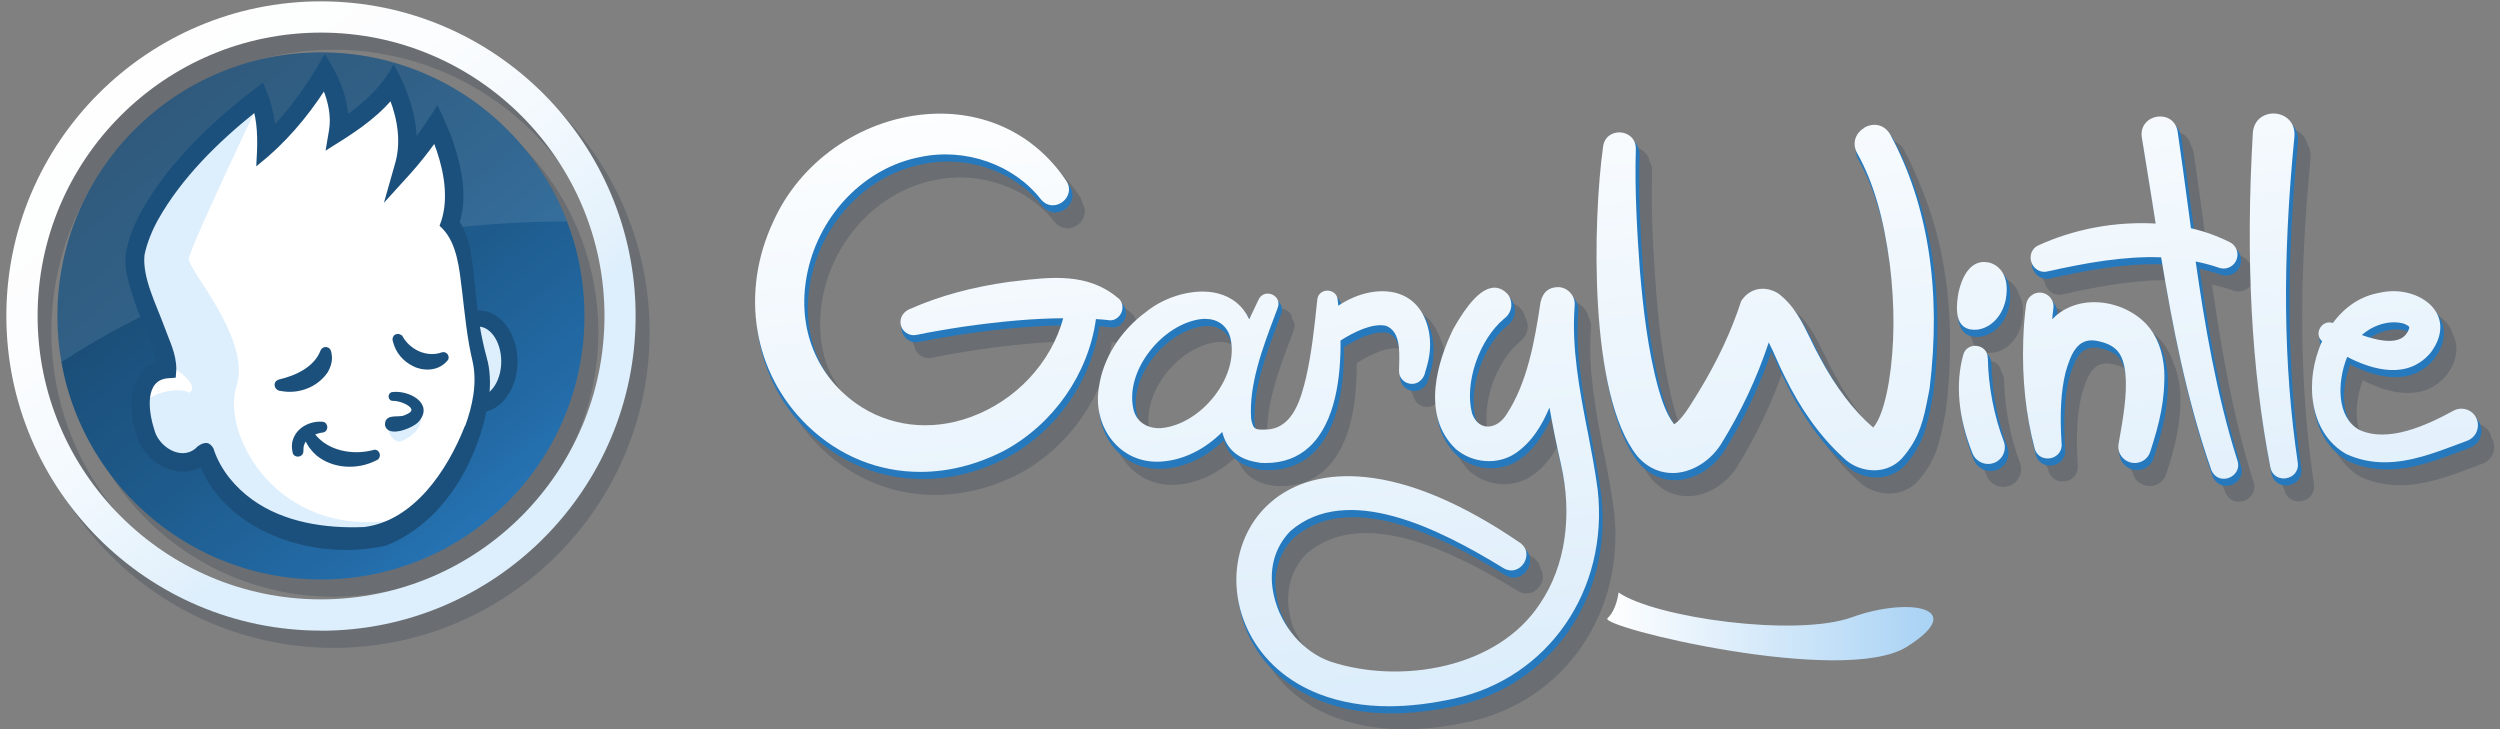 <?xml version="1.0" encoding="UTF-8"?><svg id="Layer_3" xmlns="http://www.w3.org/2000/svg" xmlns:xlink="http://www.w3.org/1999/xlink" viewBox="0 0 240 70"><rect x="0" y="0" width="240" height="70" fill="#808080" stroke="none"/><defs><style>.cls-1{fill:url(#linear-gradient-2);}.cls-2,.cls-3{fill:#fff;}.cls-4{fill:#12283a;stroke:#12283a;}.cls-4,.cls-5{stroke-width:.23px;}.cls-4,.cls-5,.cls-6,.cls-7{stroke-miterlimit:10;}.cls-8{fill:url(#linear-gradient-6);}.cls-9{fill:url(#linear-gradient-11);}.cls-5{fill:#1b507c;}.cls-5,.cls-6{stroke:#1b507c;}.cls-10{fill:url(#linear-gradient-10);}.cls-6{fill:none;stroke-width:1.56px;}.cls-11{fill:url(#linear-gradient-5);}.cls-12{fill:#ddeefc;}.cls-13{fill:url(#linear-gradient-7);}.cls-7{fill:#2779bd;stroke:#2779bd;stroke-width:.25px;}.cls-14{fill:url(#linear-gradient-9);}.cls-15{opacity:.2;}.cls-16{fill:url(#linear-gradient-3);}.cls-17{fill:url(#linear-gradient);}.cls-3{opacity:.1;}.cls-18{fill:url(#linear-gradient-4);}.cls-19{fill:url(#linear-gradient-8);}.cls-20{fill:url(#linear-gradient-12);}.cls-21{fill:url(#linear-gradient-13);}</style><linearGradient id="linear-gradient" x1="7.37" y1=".03" x2="39.73" y2="41.87" gradientUnits="userSpaceOnUse"><stop offset="0" stop-color="#fff"/><stop offset=".43" stop-color="#fcfdfe"/><stop offset=".69" stop-color="#f3f9fe"/><stop offset=".91" stop-color="#e5f2fc"/><stop offset="1" stop-color="#ddeefc"/></linearGradient><linearGradient id="linear-gradient-2" x1="-28.15" y1="-41.82" x2="49.61" y2="53.34" gradientUnits="userSpaceOnUse"><stop offset="0" stop-color="#173f5f"/><stop offset=".31" stop-color="#174061"/><stop offset=".5" stop-color="#18456a"/><stop offset=".65" stop-color="#1b4e78"/><stop offset=".79" stop-color="#1e5b8c"/><stop offset=".92" stop-color="#236ba7"/><stop offset="1" stop-color="#2779bd"/></linearGradient><linearGradient id="linear-gradient-3" x1="166.36" y1="-1.68" x2="182.95" y2="160.04" gradientUnits="userSpaceOnUse"><stop offset="0" stop-color="#fff"/><stop offset="1" stop-color="#a8d2f4"/></linearGradient><linearGradient id="linear-gradient-4" x1="87.74" y1="6.39" x2="104.33" y2="168.1" xlink:href="#linear-gradient-3"/><linearGradient id="linear-gradient-5" x1="118.01" y1="3.28" x2="134.6" y2="165" xlink:href="#linear-gradient-3"/><linearGradient id="linear-gradient-6" x1="130.93" y1="1.96" x2="147.52" y2="163.67" xlink:href="#linear-gradient-3"/><linearGradient id="linear-gradient-7" x1="185.74" y1="-3.67" x2="202.33" y2="158.05" xlink:href="#linear-gradient-3"/><linearGradient id="linear-gradient-8" x1="196.83" y1="-4.8" x2="213.42" y2="156.91" xlink:href="#linear-gradient-3"/><linearGradient id="linear-gradient-9" x1="201.8" y1="-5.31" x2="218.39" y2="156.4" xlink:href="#linear-gradient-3"/><linearGradient id="linear-gradient-10" x1="215.27" y1="-6.7" x2="231.86" y2="155.02" xlink:href="#linear-gradient-3"/><linearGradient id="linear-gradient-11" x1="225.11" y1="-7.71" x2="241.7" y2="154.01" xlink:href="#linear-gradient-3"/><linearGradient id="linear-gradient-12" x1="186.93" y1="-3.79" x2="203.51" y2="157.93" xlink:href="#linear-gradient-3"/><linearGradient id="linear-gradient-13" x1="154.3" y1="60.13" x2="185.62" y2="60.13" xlink:href="#linear-gradient-3"/></defs><g class="cls-15"><path class="cls-4" d="m32.03,1.66C15.38,1.66,1.83,15.21,1.83,31.87s13.55,30.21,30.21,30.21,30.21-13.55,30.21-30.21S48.69,1.66,32.03,1.66Zm0,57.41c-15,0-27.21-12.21-27.21-27.21S17.03,4.66,32.03,4.66s27.21,12.2,27.21,27.21-12.21,27.21-27.21,27.21Z"/><circle class="cls-4" cx="32.03" cy="31.87" r="25.3" transform="translate(-6.47 8.21) rotate(-13.28)"/><path class="cls-4" d="m107.87,32.83c.6.09,1.06-.33,1.24-.77.14-.36.12-.81-.16-1.16-.03-.3-.16-.59-.46-.8-2.87-2.4-6.39-1.98-9.8-1.58l-.61.07c-3.56.5-6.65,1.34-9.44,2.57-.59.2-1.11.79-.96,1.53.04.18.11.34.21.48,0,.03,0,.05,0,.08.07.33.26.62.55.81.29.19.63.25.96.18,1.37-.28,2.91-.55,4.59-.8,3.5-.5,6.4-.75,9.08-.79-1.29,4.02-4.54,7.4-8.68,8.91-3.85,1.41-7.87.93-11.03-1.31-1.85-1.32-3.2-3.05-4.03-5.01-.78-2.16-.93-4.6-.38-7.11,1.21-5.54,5.54-9.94,10.77-10.95,4.33-.93,9,.7,11.62,4.06.66.78,1.55.66,2.1.22.53-.42.83-1.2.34-1.98-.04-.23-.13-.46-.3-.69-3.04-4.47-7.95-6.75-13.45-6.28-6.3.55-12.02,4.57-14.58,10.25-2.26,4.77-2.32,9.95-.4,14.36.85,2.16,2.15,4.16,3.91,5.86,3.03,2.92,6.84,4.43,10.82,4.42,2.65,0,5.38-.67,8.01-2.02,4.74-2.54,8.12-7.38,8.84-12.65.4.03.81.05,1.21.1Z"/><path class="cls-4" d="m122.28,46.52h0c.23.02.45.03.67.03,1.68,0,3.1-.53,4.21-1.57,2.52-2.36,3.01-6.83,2.97-10.19,1.29-.82,3.08-1.71,4.38-1.41.41.16.68.45.87.8.2.74.19,1.62.16,2.41,0,.17,0,.34-.01.49-.02.3.08.58.25.81.07.46.37.85.82,1,.33.11.69.08.99-.1.34-.2.59-.56.66-.95.33-1.02.64-2.26.39-3.77-.1-.57-.27-1.07-.48-1.53-.44-1.3-1.25-2.23-2.39-2.7-1.69-.69-3.98-.3-5.94.97-.03-.18-.1-.33-.2-.45,0-.02,0-.05,0-.07-.06-.59-.55-.85-.98-.85h0c-.43,0-.92.28-.97.87-.28,2.72-.55,5.16-1.09,7.52-.46,1.86-1.17,4.67-3.56,4.93-.84.05-1.21.05-1.43-.21-.02-.07-.03-.14-.05-.23-.23-3.28,1.09-6.79,2.26-9.89l.29-.78c.15-.4.05-.73-.15-.97,0-.42-.29-.73-.61-.86-.43-.18-1.02-.1-1.3.5l-.19.4c-.21.43-.44.93-.7,1.48-.61-1.29-1.65-2.14-3.04-2.49-2.1-.53-4.93.21-6.88,1.79-2.48,1.84-4.12,4.47-4.51,7.2-.23,1.34-.05,2.69.49,3.85.27.79.68,1.51,1.24,2.12,1.18,1.28,2.81,1.9,4.6,1.74,2.01-.16,4.03-1.15,5.69-2.79.04.1.09.18.13.27.48,1.5,1.62,2.39,3.42,2.63Zm-4.22-7.31c-1.38,1.96-3.45,3.27-5.39,3.43-1.09.05-1.95-.39-2.39-1.18-.4-1.64.06-3.56,1.28-5.29,1.38-1.97,3.45-3.29,5.39-3.46.06,0,.12,0,.18,0,1.03,0,1.8.48,2.21,1.3.37,1.62-.09,3.5-1.29,5.21Z"/><path class="cls-4" d="m153.84,43.43c-.75-3.88-1.52-7.9-1.23-11.87v-.08c.05-.37-.05-.74-.24-1.05-.05-.27-.17-.53-.35-.74-.29-.35-.7-.56-1.16-.59h0c-.95,0-1.51.47-1.73,1.43h-.01s-.01.09-.01.09c-.56,3.75-1.27,7.67-3.24,10.68-.5.81-1.25,1.26-1.97,1.18-.48-.05-.88-.35-1.15-.84-.67-2.88.73-6.95,3.11-8.95.37-.26.6-.66.67-1.1.06-.39-.03-.77-.24-1.11-.05-.25-.15-.49-.31-.7-.44-.47-.94-.68-1.46-.61-1.61.19-3.12,2.83-3.77,3.96l-.03.06c-1.13,2.36-2.55,6.38-1.07,9.57.31.88.81,1.72,1.57,2.45,1.61,1.37,4,1.55,5.7.42,1.62-1.08,2.57-2.75,3.2-4.22.27,1.46.58,2.98.96,4.64,1.15,4.96.43,9.84-1.97,13.39-4.09,6.32-13.47,7.81-20.16,5.61-2.16-.77-3.97-2.59-4.92-4.83-.1-.3-.2-.6-.27-.91-.56-2.41.01-4.63,1.59-6.24,5.45-4.68,14.26-.22,20.41,3.55.85.52,1.63.12,2-.47.28-.45.35-1.07,0-1.57-.05-.36-.26-.72-.68-.99-5.41-3.69-10.38-5.8-14.75-6.25-3.71-.38-6.89.47-9.15,2.46-3.24,2.84-4.14,7.63-2.31,11.84.15.4.32.8.51,1.19,1.37,2.69,3.71,4.74,6.78,5.92,1.99.76,4.21,1.15,6.64,1.15,1.95,0,4.03-.25,6.24-.73,9.06-1.98,14.87-10.41,13.8-20.04-.25-1.89-.62-3.82-.98-5.69Z"/><path class="cls-4" d="m192.27,36.46c0-.3-.1-.52-.25-.71-.07-.6-.53-.94-1-1.01-.51-.07-1.12.16-1.31.83-.79,2.79-.48,6.07.88,9.48.01.03.04.06.05.09.06.16.11.31.17.47.25.63.86,1.02,1.5,1.02.19,0,.38-.03.57-.1.83-.32,1.24-1.24.93-2.07-.93-2.43-1.48-5.27-1.53-8Z"/><path class="cls-4" d="m208.55,34.88c-.29-.85-.71-1.61-1.28-2.23h0c-1.23-1.31-3.13-2.11-5-2.11-.07,0-.14,0-.21,0-1.38.04-2.59.54-3.52,1.37,0-.06.01-.12.02-.18.06-.36-.02-.71-.24-1-.03-.2-.1-.39-.22-.56-.21-.29-.53-.48-.88-.53-.35-.05-.7.04-.98.26-.28.21-.46.52-.51.87-.15,1.08-.24,2.16-.28,3.49-.12,3.65.25,7.12,1.09,10.31.04.15.11.27.18.38.01.06.02.12.04.18.21.81.93,1.07,1.52.96.58-.11,1.17-.61,1.07-1.44-.18-2.77-.06-4.99.38-6.79.51-1.76,1.12-3.31,2.88-3.06,1.25.23,2,.65,2.42,1.47.1.34.18.72.22,1.16.19,1.94-.22,4.24-.61,6.46l-.04.22c-.08.41,0,.82.22,1.15.1.55.49,1.02,1.05,1.21.16.05.33.08.49.08.24,0,.48-.06.71-.17.38-.19.65-.51.78-.91.88-2.68,1.45-5.03,1.35-7.77-.07-1.07-.31-2.01-.67-2.84Z"/><path class="cls-4" d="m212.22,27.19c.79.16,1.52.35,2.21.59.65.25,1.37-.03,1.68-.65.16-.32.18-.68.07-1.02-.04-.13-.12-.24-.2-.35-.01-.07,0-.14-.03-.21-.11-.34-.35-.61-.67-.77-1.13-.57-2.34-1-3.58-1.3-.08-.62-.17-1.24-.25-1.85-.3-2.25-.62-4.58-.95-6.86-.04-.3-.14-.55-.27-.76-.25-1.02-1.13-1.39-1.91-1.28-.85.12-1.64.83-1.49,1.96.33,2,.66,4.04.97,6,.12.77.24,1.54.36,2.3-3.89-.21-7.78.51-11.25,2.09-.75.36-.87,1.12-.66,1.67.04.1.09.2.15.29.02.09.04.18.07.27.21.55.79,1.04,1.6.82,3.44-.77,7.11-1.45,10.71-1.34,1.07,6.39,2.4,13.2,4.72,19.87.02.06.06.1.09.15.05.14.09.27.14.41.25.59.72.83,1.19.83.18,0,.36-.03.52-.1.58-.22,1.07-.85.78-1.68-2.03-6.41-3.16-13.24-4-19.1Z"/><path class="cls-4" d="m221.71,15.15h0c.03-.52-.09-.93-.29-1.26-.23-.92-1.02-1.41-1.8-1.46-.95-.06-2.04.5-2.13,1.89-.7,12.09-.15,22.57,1.68,32.05.04.21.12.39.22.53,0,0,0,.02,0,.03.14.77.73,1.09,1.29,1.09.07,0,.14,0,.22-.02.61-.09,1.23-.59,1.13-1.47-1.4-9.45-1.5-19.42-.32-31.38Z"/><path class="cls-4" d="m239.12,42.13s-.04-.05-.05-.08c-.03-.17-.08-.33-.17-.48-.43-.76-1.4-1.03-2.17-.6-2.56,1.4-6.27,3.11-9.03,1.82-.63-.35-1.06-.91-1.35-1.56-.42-1.46-.21-3.32.42-4.88,2.49,1.29,5.86,2.22,8.05-.45.94-1.3,1.13-2.59.57-3.69-.08-.31-.22-.6-.4-.88-1-1.48-3.32-2.2-5.39-1.68-1.72.3-3.25,1.3-4.43,2.89-.54-.19-1,.1-1.22.47-.19.33-.21.78.08,1.14,0,.09.03.18.06.28-1.08,2.44-1.25,5.42-.22,7.75.5,1.44,1.42,2.7,2.82,3.5,1.25.57,2.48.79,3.7.79,2.41,0,4.76-.88,7.06-1.75.29-.11.58-.22.88-.33.42-.17.76-.51.91-.95.15-.44.11-.92-.12-1.31Zm-6.85-8.95s.09.05.13.07c-.16.35-.38.64-.71.8-.66.33-1.7.26-3.07-.14,1.12-.79,2.52-1.08,3.65-.72Z"/><path class="cls-4" d="m182.68,14.45c-.63-1.05-1.72-1.07-2.46-.65-.75.43-1.28,1.38-.7,2.45h0s.02.05.03.07c.04.16.1.32.19.49h0c.36.63.68,1.31.98,2.02.87,2.23,1.5,4.86,1.93,8.07.5,4.06.47,7.86-.09,11.31-.37,2.18-.88,3.65-1.5,4.38-1.85-1.58-3.66-3.96-5.11-6.71-.31-.55-.6-1.12-.89-1.74-.8-1.65-1.63-3.36-3.18-4.47-1.32-.76-2.73-.44-3.51.79v.02c-.93,2.85-2.25,5.69-4.06,8.66-.09.15-.19.31-.29.47-.63,1.02-1.33,2.18-2.06,2.66-.02-.02-.04-.04-.07-.08-.31-.4-.55-.88-.77-1.38-.17-.46-.32-.92-.45-1.36-1.04-3.75-1.49-7.85-1.79-11.38-.26-3.52-.51-7.66-.39-11.65,0-.38-.09-.68-.25-.92-.14-.8-.81-1.2-1.45-1.24-.74-.04-1.56.38-1.67,1.42-.84,6-1.32,19.78,1.78,27.04.48,1.25,1.06,2.34,1.74,3.19,1.13,1.29,2.4,1.61,3.37,1.61.12,0,.23,0,.34-.01,1.66-.13,3.31-1.18,4.31-2.75,1.96-3.17,3.46-6.37,4.59-9.78.26.5.5,1.05.74,1.58.26.58.5,1.12.75,1.61,1.56,3.22,3.45,5.85,5.62,7.83.76.79,1.88,1.26,3,1.26h.02c1.03,0,1.97-.41,2.65-1.14,1.74-1.97,2.09-3.81,2.51-5.94.05-.25.1-.5.15-.76,1.01-8.3.14-15.66-2.58-21.92-.43-1.05-.9-2.07-1.43-3.06Z"/><path class="cls-4" d="m192.05,26.73c-1.32-.26-2.37.81-2.83,2.97-.24,1.39-.15,2.29.2,2.84.18.7.58,1.08,1.17,1.19.23.04.47.05.72.02.99-.13,2.29-.97,2.7-2.91v-.03c.19-1.08.04-1.87-.27-2.43-.28-.99-.98-1.51-1.68-1.64Z"/></g><path class="cls-17" d="m30.81,60.54C14.16,60.54.61,46.99.61,30.33S14.16.13,30.81.13s30.21,13.55,30.21,30.21-13.55,30.21-30.21,30.21Zm0-57.41C15.81,3.13,3.61,15.33,3.61,30.33s12.2,27.21,27.21,27.21,27.21-12.21,27.21-27.21S45.81,3.13,30.81,3.13Z"/><circle class="cls-1" cx="30.81" cy="30.33" r="25.3"/><path class="cls-3" d="m54.43,21.26c-11.47.02-30.99,2.05-48.54,13.5-.26-1.44-.39-2.92-.39-4.43,0-13.97,11.33-25.3,25.31-25.3,10.77,0,19.97,6.74,23.62,16.23Z"/><g><path class="cls-7" d="m179.22,12.82c-.75.43-1.28,1.38-.7,2.45h0c1.53,2.72,2.53,6.1,3.13,10.65.5,4.06.47,7.86-.09,11.31-.37,2.18-.88,3.65-1.5,4.38-1.85-1.58-3.66-3.96-5.11-6.71-.31-.55-.6-1.12-.89-1.74-.8-1.65-1.63-3.36-3.18-4.47-1.32-.76-2.73-.44-3.51.79v.02c-.93,2.85-2.25,5.69-4.06,8.66-.09.15-.19.31-.29.47-.63,1.02-1.33,2.18-2.06,2.66-.02-.02-.04-.04-.07-.08-.7-.91-1.11-2.18-1.44-3.3-1.04-3.75-1.49-7.85-1.79-11.38-.26-3.52-.51-7.66-.39-11.65.02-1.04-.75-1.56-1.48-1.61-.74-.04-1.56.38-1.67,1.42-.95,6.83-1.44,23.79,3.3,29.67,1.13,1.29,2.4,1.61,3.37,1.61.12,0,.23,0,.34-.01,1.66-.13,3.31-1.18,4.31-2.75,1.96-3.17,3.46-6.37,4.59-9.78.26.5.5,1.05.74,1.58.26.58.5,1.12.75,1.61,1.56,3.22,3.45,5.85,5.62,7.83.76.79,1.88,1.26,3,1.26h.02c1.03,0,1.97-.41,2.65-1.14,1.74-1.97,2.09-3.81,2.51-5.94.05-.25.1-.5.15-.76,1.15-9.43-.13-17.65-3.79-24.42-.63-1.05-1.72-1.07-2.46-.65Z"/><path class="cls-7" d="m106.65,31.3c.6.09,1.06-.33,1.24-.77.17-.44.12-1.05-.39-1.4-2.87-2.4-6.39-1.98-9.8-1.58l-.61.07c-3.56.5-6.65,1.34-9.44,2.57-.59.2-1.11.79-.96,1.53.07.33.26.62.55.81.29.19.63.25.96.18,1.37-.28,2.91-.55,4.59-.8,3.68-.52,6.7-.78,9.5-.8-1.16,4.27-4.54,7.9-8.87,9.48-3.85,1.41-7.87.93-11.03-1.31-4.01-2.87-5.74-7.61-4.63-12.69,1.21-5.54,5.54-9.94,10.77-10.95,4.33-.93,9,.7,11.62,4.06.66.78,1.55.66,2.1.22.56-.44.87-1.29.26-2.11-3.04-4.47-7.95-6.75-13.45-6.28-6.3.55-12.02,4.57-14.58,10.25-3.25,6.88-1.96,14.6,3.28,19.66,3.03,2.92,6.84,4.43,10.82,4.42,2.65,0,5.38-.67,8.01-2.02,4.74-2.54,8.12-7.38,8.84-12.65.4.03.81.05,1.21.1Z"/><path class="cls-7" d="m121.06,44.98c.23.02.45.03.67.03,1.68,0,3.1-.53,4.21-1.57,2.52-2.36,3.01-6.83,2.97-10.19,1.29-.82,3.08-1.71,4.38-1.41,1.34.54,1.29,2.33,1.25,3.77,0,.17,0,.34-.01.49-.04.56.31,1.08.85,1.25.33.11.69.08.99-.1.34-.2.59-.56.66-.95.33-1.02.64-2.26.39-3.77-.33-1.82-1.24-3.09-2.65-3.67-1.73-.71-4.09-.29-6.07,1.05-.02-.21-.05-.41-.07-.6-.06-.59-.55-.85-.98-.85h0c-.43,0-.92.28-.97.87-.28,2.72-.55,5.16-1.09,7.52-.46,1.86-1.17,4.67-3.56,4.93-1.33.08-1.49.05-1.7-1-.23-3.28,1.09-6.79,2.26-9.89l.29-.78c.24-.62-.12-1.1-.54-1.28-.43-.18-1.02-.1-1.3.5l-.19.4c-.21.43-.44.93-.7,1.48-.61-1.29-1.65-2.14-3.04-2.49-2.1-.53-4.93.21-6.88,1.79-2.48,1.84-4.12,4.47-4.51,7.2-.35,1.99.22,4.01,1.51,5.41,1.18,1.28,2.81,1.9,4.6,1.74,2.03-.16,4.05-1.16,5.73-2.83.41,1.69,1.6,2.68,3.52,2.93h0Zm-4-6.75c-1.38,1.96-3.45,3.27-5.39,3.43-1.3.06-2.27-.57-2.6-1.65-.44-1.66.02-3.62,1.26-5.38,1.38-1.97,3.45-3.29,5.39-3.46.06,0,.12,0,.18,0,1.18,0,2.05.6,2.4,1.68.45,1.66,0,3.62-1.25,5.39Z"/><path class="cls-7" d="m152.62,41.89c-.75-3.88-1.52-7.9-1.23-11.87v-.08c.06-.45-.08-.89-.37-1.23-.29-.35-.7-.56-1.16-.59h0c-.95,0-1.51.47-1.73,1.43h-.01s-.01.09-.01.09c-.56,3.75-1.27,7.67-3.24,10.68-.5.81-1.25,1.26-1.97,1.18-.61-.07-1.1-.52-1.36-1.28-.74-2.89.68-7.05,3.09-9.07.37-.26.6-.66.67-1.1.06-.45-.05-.89-.33-1.25-.44-.47-.94-.68-1.46-.61-1.61.19-3.12,2.83-3.77,3.96l-.03.06c-1.38,2.86-3.17,8.16.28,11.46,1.61,1.37,4,1.55,5.7.42,1.69-1.13,2.65-2.9,3.29-4.41.29,1.69.65,3.45,1.09,5.39,1.15,4.96.43,9.84-1.97,13.39-4.09,6.32-13.47,7.81-20.16,5.61-2.62-.93-4.75-3.41-5.41-6.3-.56-2.41.01-4.63,1.59-6.24,5.45-4.68,14.26-.22,20.41,3.55.85.52,1.63.12,2-.47.37-.59.38-1.47-.46-2-5.41-3.69-10.38-5.8-14.75-6.25-3.71-.38-6.89.47-9.15,2.46-3.4,2.99-4.23,8.12-2.02,12.47,1.37,2.69,3.71,4.74,6.78,5.92,1.99.76,4.21,1.15,6.64,1.15,1.95,0,4.03-.25,6.24-.73,9.06-1.98,14.87-10.41,13.8-20.04-.25-1.89-.62-3.82-.98-5.69Z"/><path class="cls-7" d="m191.05,34.92c0-.7-.52-1.08-1.03-1.15-.51-.07-1.12.16-1.31.83-.79,2.79-.48,6.07.88,9.48.25.63.86,1.02,1.5,1.02.19,0,.38-.03.57-.1.83-.32,1.24-1.24.93-2.07-.93-2.43-1.48-5.27-1.53-8Z"/><path class="cls-7" d="m206.27,31.68h0c-1.23-1.31-3.13-2.11-5-2.11-.07,0-.14,0-.21,0-1.53.05-2.88.63-3.83,1.64.03-.32.06-.67.11-1.01.06-.36-.02-.71-.24-1.01-.21-.29-.53-.48-.88-.53-.35-.05-.7.04-.98.26-.28.21-.46.52-.51.87-.15,1.08-.24,2.16-.28,3.49-.12,3.65.25,7.12,1.09,10.31.21.81.93,1.07,1.52.96.58-.11,1.17-.61,1.07-1.44-.18-2.77-.06-4.99.38-6.79.51-1.76,1.12-3.31,2.88-3.06,1.94.35,2.66,1.16,2.87,3.19.19,1.94-.22,4.24-.61,6.46l-.04.22c-.16.78.29,1.55,1.05,1.8.16.05.33.08.49.08.24,0,.48-.06.71-.17.38-.19.65-.51.78-.91.88-2.68,1.45-5.03,1.35-7.77-.12-1.87-.7-3.38-1.73-4.5Z"/><path class="cls-7" d="m211,25.65c.79.16,1.52.35,2.21.59.65.25,1.37-.03,1.68-.65.16-.32.18-.68.07-1.02-.11-.34-.35-.61-.67-.77-1.18-.59-2.43-1.04-3.73-1.34-.11-.79-.21-1.58-.32-2.37-.3-2.25-.62-4.58-.95-6.86-.17-1.18-1.13-1.6-1.96-1.48-.85.12-1.64.83-1.49,1.96.33,2,.66,4.04.97,6,.12.77.24,1.54.36,2.3-3.89-.21-7.78.51-11.25,2.09-.75.36-.87,1.12-.66,1.67.21.55.79,1.04,1.6.82,3.48-.77,7.2-1.47,10.84-1.34,1.08,6.55,2.42,13.56,4.82,20.43.25.59.72.83,1.19.83.18,0,.36-.03.52-.1.58-.22,1.07-.85.78-1.68-2.03-6.41-3.16-13.24-4-19.1Z"/><path class="cls-7" d="m220.49,13.61h0c.08-1.39-.91-2.09-1.87-2.16-.95-.06-2.04.5-2.13,1.89-.7,12.09-.15,22.57,1.68,32.05.14.77.73,1.09,1.29,1.09.07,0,.14,0,.22-.02.61-.09,1.23-.59,1.13-1.47-1.4-9.45-1.5-19.42-.32-31.38Z"/><path class="cls-7" d="m237.9,40.6c-.43-.76-1.4-1.03-2.17-.6-2.56,1.4-6.27,3.11-9.03,1.82-2.12-1.18-2.17-4.46-1.15-7,2.49,1.29,5.86,2.22,8.05-.45,1.04-1.42,1.17-2.85.39-4.01-1-1.48-3.32-2.2-5.39-1.68-1.72.3-3.25,1.3-4.43,2.89-.54-.19-1,.1-1.22.47-.22.37-.24.9.19,1.28-1.7,3.71-1.31,8.75,2.32,10.83,1.25.57,2.48.79,3.7.79,2.41,0,4.76-.88,7.06-1.75.29-.11.58-.22.88-.33.42-.17.76-.51.91-.95.15-.44.11-.92-.12-1.31Zm-10.95-7.87c1.18-1.05,2.81-1.48,4.1-1.08.06.03.12.06.17.09.24.12.3.16.29.31-.15.48-.43.82-.83,1.02-.77.38-2.03.26-3.74-.35Z"/><path class="cls-7" d="m191.06,25.75c-1.32-.26-2.37.81-2.83,2.97-.39,2.28.1,3.26,1.14,3.46.23.04.47.05.72.02.99-.13,2.29-.97,2.7-2.91v-.03c.4-2.28-.68-3.32-1.72-3.52Z"/></g><g><path class="cls-16" d="m178.99,12.26c-.75.43-1.28,1.38-.7,2.45h0c1.53,2.72,2.53,6.1,3.13,10.65.5,4.06.47,7.86-.09,11.31-.37,2.18-.88,3.65-1.5,4.38-1.85-1.58-3.66-3.96-5.11-6.71-.31-.55-.6-1.12-.89-1.74-.8-1.65-1.63-3.36-3.18-4.47-1.32-.76-2.73-.44-3.51.79v.02c-.93,2.85-2.25,5.69-4.06,8.66-.09.15-.19.31-.29.47-.63,1.02-1.33,2.18-2.06,2.66-.02-.02-.04-.04-.07-.08-.7-.91-1.11-2.18-1.44-3.3-1.04-3.75-1.49-7.85-1.79-11.38-.26-3.52-.51-7.66-.39-11.65.02-1.04-.75-1.56-1.48-1.61-.74-.04-1.56.38-1.67,1.42-.95,6.83-1.44,23.79,3.3,29.67,1.13,1.29,2.4,1.61,3.37,1.61.12,0,.23,0,.34-.01,1.66-.13,3.31-1.18,4.31-2.75,1.96-3.17,3.46-6.37,4.59-9.78.26.5.5,1.05.74,1.58.26.58.5,1.12.75,1.61,1.56,3.22,3.45,5.85,5.62,7.83.76.79,1.88,1.26,3,1.26h.02c1.03,0,1.97-.41,2.65-1.14,1.74-1.97,2.09-3.81,2.51-5.94.05-.25.1-.5.15-.76,1.15-9.43-.13-17.65-3.79-24.42-.63-1.05-1.72-1.07-2.46-.65Z"/><path class="cls-18" d="m106.43,30.74c.6.09,1.06-.33,1.24-.77.17-.44.12-1.05-.39-1.4-2.87-2.4-6.39-1.98-9.8-1.58l-.61.07c-3.56.5-6.65,1.34-9.44,2.57-.59.2-1.11.79-.96,1.53.07.33.26.62.55.81.29.19.63.25.96.18,1.37-.28,2.91-.55,4.59-.8,3.68-.52,6.7-.78,9.5-.8-1.16,4.27-4.54,7.9-8.87,9.48-3.85,1.41-7.87.93-11.03-1.31-4.01-2.87-5.74-7.61-4.63-12.69,1.21-5.54,5.54-9.94,10.77-10.95,4.33-.93,9,.7,11.62,4.06.66.78,1.55.66,2.1.22.56-.44.87-1.29.26-2.11-3.04-4.47-7.95-6.75-13.45-6.28-6.3.55-12.02,4.57-14.58,10.25-3.25,6.88-1.96,14.6,3.28,19.66,3.03,2.92,6.84,4.43,10.82,4.42,2.65,0,5.38-.67,8.01-2.02,4.74-2.54,8.12-7.38,8.84-12.65.4.03.81.05,1.21.1Z"/><path class="cls-11" d="m120.84,44.42c.23.02.45.03.67.03,1.68,0,3.1-.53,4.21-1.57,2.52-2.36,3.01-6.83,2.97-10.19,1.29-.82,3.08-1.71,4.38-1.41,1.34.54,1.29,2.33,1.25,3.77,0,.17,0,.34-.01.49-.04.56.31,1.08.85,1.25.33.11.69.08.99-.1.34-.2.59-.56.66-.95.33-1.02.64-2.26.39-3.77-.33-1.82-1.24-3.09-2.65-3.67-1.73-.71-4.09-.29-6.07,1.05-.02-.21-.05-.41-.07-.6-.06-.59-.55-.85-.98-.85h0c-.43,0-.92.28-.97.87-.28,2.72-.55,5.16-1.09,7.52-.46,1.86-1.17,4.67-3.56,4.93-1.33.08-1.49.05-1.7-1-.23-3.28,1.09-6.79,2.26-9.89l.29-.78c.24-.62-.12-1.1-.54-1.28-.43-.18-1.02-.1-1.3.5l-.19.4c-.21.43-.44.93-.7,1.48-.61-1.29-1.65-2.14-3.04-2.49-2.1-.53-4.93.21-6.88,1.79-2.48,1.84-4.12,4.47-4.51,7.2-.35,1.99.22,4.01,1.51,5.41,1.18,1.28,2.81,1.9,4.6,1.74,2.03-.16,4.05-1.16,5.73-2.83.41,1.69,1.6,2.68,3.52,2.93h0Zm-4-6.75c-1.38,1.96-3.45,3.27-5.39,3.43-1.3.06-2.27-.57-2.6-1.65-.44-1.66.02-3.62,1.26-5.38,1.38-1.97,3.45-3.29,5.39-3.46.06,0,.12,0,.18,0,1.18,0,2.05.6,2.4,1.68.45,1.66,0,3.62-1.25,5.39Z"/><path class="cls-8" d="m152.39,41.33c-.75-3.88-1.52-7.9-1.23-11.87v-.08c.06-.45-.08-.89-.37-1.23-.29-.35-.7-.56-1.16-.59h0c-.95,0-1.51.47-1.73,1.43h-.01s-.01.09-.01.09c-.56,3.75-1.27,7.67-3.24,10.68-.5.81-1.25,1.26-1.97,1.18-.61-.07-1.1-.52-1.36-1.28-.74-2.89.68-7.05,3.09-9.07.37-.26.6-.66.67-1.1.06-.45-.05-.89-.33-1.25-.44-.47-.94-.68-1.46-.61-1.61.19-3.12,2.83-3.77,3.96l-.03.06c-1.38,2.86-3.17,8.16.28,11.46,1.61,1.37,4,1.55,5.7.42,1.69-1.13,2.65-2.9,3.29-4.41.29,1.69.65,3.45,1.09,5.39,1.15,4.96.43,9.84-1.97,13.39-4.09,6.32-13.47,7.81-20.16,5.61-2.62-.93-4.75-3.41-5.41-6.3-.56-2.41.01-4.63,1.59-6.24,5.45-4.68,14.26-.22,20.41,3.55.85.52,1.63.12,2-.47.37-.59.38-1.47-.46-2-5.41-3.69-10.38-5.8-14.75-6.25-3.71-.38-6.89.47-9.15,2.46-3.4,2.99-4.23,8.12-2.02,12.47,1.37,2.69,3.71,4.74,6.78,5.92,1.99.76,4.21,1.15,6.64,1.15,1.95,0,4.03-.25,6.24-.73,9.06-1.98,14.87-10.41,13.8-20.04-.25-1.89-.62-3.82-.98-5.69Z"/><path class="cls-13" d="m190.82,34.36c0-.7-.52-1.08-1.03-1.15-.51-.07-1.12.16-1.31.83-.79,2.79-.48,6.07.88,9.48.25.63.86,1.02,1.5,1.02.19,0,.38-.03.57-.1.83-.32,1.24-1.24.93-2.07-.93-2.43-1.48-5.27-1.53-8Z"/><path class="cls-19" d="m206.05,31.12h0c-1.23-1.31-3.13-2.11-5-2.11-.07,0-.14,0-.21,0-1.53.05-2.88.63-3.83,1.64.03-.32.06-.67.11-1.01.06-.36-.02-.71-.24-1.01-.21-.29-.53-.48-.88-.53-.35-.05-.7.04-.98.26-.28.21-.46.52-.51.87-.15,1.08-.24,2.16-.28,3.49-.12,3.65.25,7.12,1.09,10.31.21.81.93,1.07,1.52.96.58-.11,1.17-.61,1.07-1.44-.18-2.77-.06-4.99.38-6.79.51-1.76,1.12-3.31,2.88-3.06,1.94.35,2.66,1.16,2.87,3.19.19,1.94-.22,4.24-.61,6.46l-.04.22c-.16.78.29,1.55,1.05,1.8.16.05.33.08.49.08.24,0,.48-.06.71-.17.38-.19.65-.51.78-.91.88-2.68,1.45-5.03,1.35-7.77-.12-1.87-.7-3.38-1.73-4.5Z"/><path class="cls-14" d="m210.77,25.1c.79.16,1.52.35,2.21.59.65.25,1.37-.03,1.68-.65.16-.32.18-.68.07-1.02-.11-.34-.35-.61-.67-.77-1.18-.59-2.43-1.04-3.73-1.34-.11-.79-.21-1.58-.32-2.37-.3-2.25-.62-4.58-.95-6.86-.17-1.18-1.13-1.6-1.96-1.48-.85.12-1.64.83-1.49,1.96.33,2,.66,4.04.97,6,.12.77.24,1.54.36,2.3-3.89-.21-7.78.51-11.25,2.09-.75.36-.87,1.12-.66,1.67.21.55.79,1.04,1.6.82,3.48-.77,7.2-1.47,10.84-1.34,1.08,6.55,2.42,13.56,4.82,20.43.25.59.72.83,1.19.83.18,0,.36-.03.52-.1.58-.22,1.07-.85.78-1.68-2.03-6.41-3.16-13.24-4-19.1Z"/><path class="cls-10" d="m220.27,13.06h0c.08-1.39-.91-2.09-1.87-2.16-.95-.06-2.04.5-2.13,1.89-.7,12.09-.15,22.57,1.68,32.05.14.77.73,1.09,1.29,1.09.07,0,.14,0,.22-.02.61-.09,1.23-.59,1.13-1.47-1.4-9.45-1.5-19.42-.32-31.38Z"/><path class="cls-9" d="m237.68,40.04c-.43-.76-1.4-1.03-2.17-.6-2.56,1.4-6.27,3.11-9.03,1.82-2.12-1.18-2.17-4.46-1.15-7,2.49,1.29,5.86,2.22,8.05-.45,1.04-1.42,1.17-2.85.39-4.01-1-1.48-3.32-2.2-5.39-1.68-1.72.3-3.25,1.3-4.43,2.89-.54-.19-1,.1-1.22.47-.22.37-.24.9.19,1.28-1.7,3.71-1.31,8.75,2.32,10.83,1.25.57,2.48.79,3.7.79,2.41,0,4.76-.88,7.06-1.75.29-.11.58-.22.88-.33.42-.17.76-.51.91-.95.15-.44.11-.92-.12-1.31Zm-10.95-7.87c1.18-1.05,2.81-1.48,4.1-1.08.06.03.12.06.17.09.24.12.3.16.29.31-.15.48-.43.82-.83,1.02-.77.38-2.03.26-3.74-.35Z"/><path class="cls-20" d="m190.83,25.19c-1.32-.26-2.37.81-2.83,2.97-.39,2.28.1,3.26,1.14,3.46.23.04.47.05.72.02.99-.13,2.29-.97,2.7-2.91v-.03c.4-2.28-.68-3.32-1.72-3.52Z"/></g><g><g><ellipse class="cls-2" cx="45.95" cy="34.7" rx="2.95" ry="4.12"/><ellipse class="cls-12" cx="45.33" cy="34.79" rx="2.95" ry="4.12"/><ellipse class="cls-6" cx="45.95" cy="34.7" rx="2.95" ry="4.12"/><g><path class="cls-2" d="m19.67,43.41s2.31,8.73,15.55,8.08c6.36-.65,12.16-11.26,10.73-16.91-1.43-5.64-.65-10.64-2.79-13.17,1.49-3.7-1.3-9.47-1.3-9.47-1.49,2.34-3.12,4.09-3.12,4.09,1.23-3.83-1.04-8.05-1.04-8.05-1.43,2.34-5.26,4.67-5.26,4.67.52-2.85-1.27-5.71-1.27-5.71,0,0-2.56,4.41-5.61,7.01.13-2.73-.71-4.61-.71-4.61,0,0-10.42,7.67-11.88,14.99-.57,2.86,3.24,9.21,3.05,11.1-3.05.26-2.93,3.97-1.88,6.62.76,1.93,3.76,3.44,5.52,1.36Z"/><path class="cls-12" d="m37.85,40.35s1.65.28,2.52-.67c.26,1.29-.54,2.03-1.73,2.63s-2.12-2.39-.79-1.96Z"/><path class="cls-12" d="m24.41,10.78s-6.17,13.01-6.29,14.05,6.05,7.72,4.58,12.26c-1.47,4.54,3.84,14.6,15.18,12.83-3.02,2.57-13.53,2.89-18.54-6.48-1.65,3.14-5.35-1.09-5.79-3.74-.32-1.79,3.53-2.72,4.63-1.98.98-.73-1.04-2.15-1.77-2.57-1.83-2.43-4.05-10.19-3.46-11.23,3.81-8.86,11.46-13.13,11.46-13.13Z"/><path class="cls-5" d="m46.62,34.38c-.59-2.12-.91-4.33-1.1-6.58-.29-2.21-.28-4.49-1.51-6.49.76-2.42.22-4.99-.51-7.33-.36-1.2-.99-2.49-1.52-3.65-.65,1.03-1.34,2.07-2.09,3.07-.03-2.44-.92-4.86-2.1-6.99-1.02,1.91-2.68,3.46-4.48,4.74-.11-2.05-1-3.99-2.12-5.73-.95,1.63-1.99,3.27-3.16,4.76-.54.69-1.12,1.36-1.72,1.99-.14-1.4-.51-2.77-1.12-4.06-4.48,3.41-8.68,7.23-11.5,12.19-.65,1.18-1.17,2.46-1.46,3.83-.26,1.52.19,2.83.61,4.2.64,2.2,1.86,4.25,2.32,6.46-2.72.79-2.82,4.58-1.96,6.88.58,2.47,3.74,4.43,6.12,3.03,2.72,6.54,11.22,9.07,17.73,7.56,5.69-2.29,8.97-8.45,9.8-14.26.13-1.19.1-2.43-.23-3.64Zm-1.91,6.62c-1.67,4.24-4.93,9.11-9.74,9.71-3.72.16-7.74-.44-10.8-2.64-1.67-1.2-3.05-2.85-3.73-4.8-.03-.24-.33-.6-.6-.63-.34-.02-.77.23-1.01.51-1.51,1.25-3.76-.2-4.15-1.95-.55-1.72-.95-4.8,1.42-5l.66-.05s.05-.65.05-.65c.02-1.51-.65-2.72-1.13-4.07-.79-2.17-2.16-4.77-1.92-6.99.25-1.17.71-2.31,1.31-3.4,2.28-4.05,5.77-7.47,9.41-10.39.42,1.62.35,3.44.25,5.07,2.54-2.02,4.64-4.48,6.39-7.18.52,1.26.8,2.67.58,3.97,0,0-.29,1.72-.29,1.72,2.21-1.37,4.42-2.75,6.12-4.73.77,2,1.11,4.24.49,6.29l-.92,3.24,2.24-2.47c.86-.96,1.64-1.95,2.38-2.98.11.29.22.59.32.88.78,2.3,1.17,4.97.29,7.18,0,0,.27.27.27.27,1.41,1.49,1.62,3.96,1.87,5.99.27,2.24.47,4.53,1.01,6.77.47,2.09,0,4.33-.74,6.33Z"/></g></g><g><path class="cls-5" d="m26.82,36.54c1.61-.37,3.43-1.21,4.06-2.85.09-.21.33-.32.54-.23.23.08.27.33.3.53.12.61-.08,1.22-.38,1.72-.96,1.38-2.72,2.03-4.36,1.71-.56-.02-.72-.72-.16-.88h0Z"/><path class="cls-5" d="m38.55,32.36c.77,1.34,2.42,2.11,3.92,1.57.37-.11.66.4.37.65,0,0-.12.12-.12.12-.76.78-2.04.84-2.99.36-.96-.46-1.65-1.28-1.9-2.31-.09-.24.02-.52.28-.57.17-.04.35.04.43.19h0Z"/><path class="cls-5" d="m35.88,43.31c-2.03.54-4.5.1-5.8-1.65.28-.13.59-.21.88-.25.48-.05.46-.78-.03-.81-1.13-.08-2.35.53-2.7,1.65-.14.39-.1.78-.03,1.15.07.47.81.41.81-.07,0-.26.01-.52.11-.74.06-.16.15-.3.26-.43.23.58.61,1.05,1.06,1.46,1.56,1.29,3.88,1.38,5.64.47.47-.16.3-.88-.19-.79Z"/><path class="cls-5" d="m37.71,37.75c1.45-.18,3.82.99,2.41,2.64-.49.59-2.92,1.56-3.05.35.02-.99,1.29-.46,1.87-.8,1.73-.65-.31-1.61-1.23-1.57-.39,0-.39-.62,0-.62h0Z"/></g></g><path class="cls-21" d="m155.38,56.87s-.16,1.64-1.06,2.48,22.65,6.55,28.72,2.75.16-4.8-5.23-2.85-18.96.05-22.44-2.38Z"/></svg>